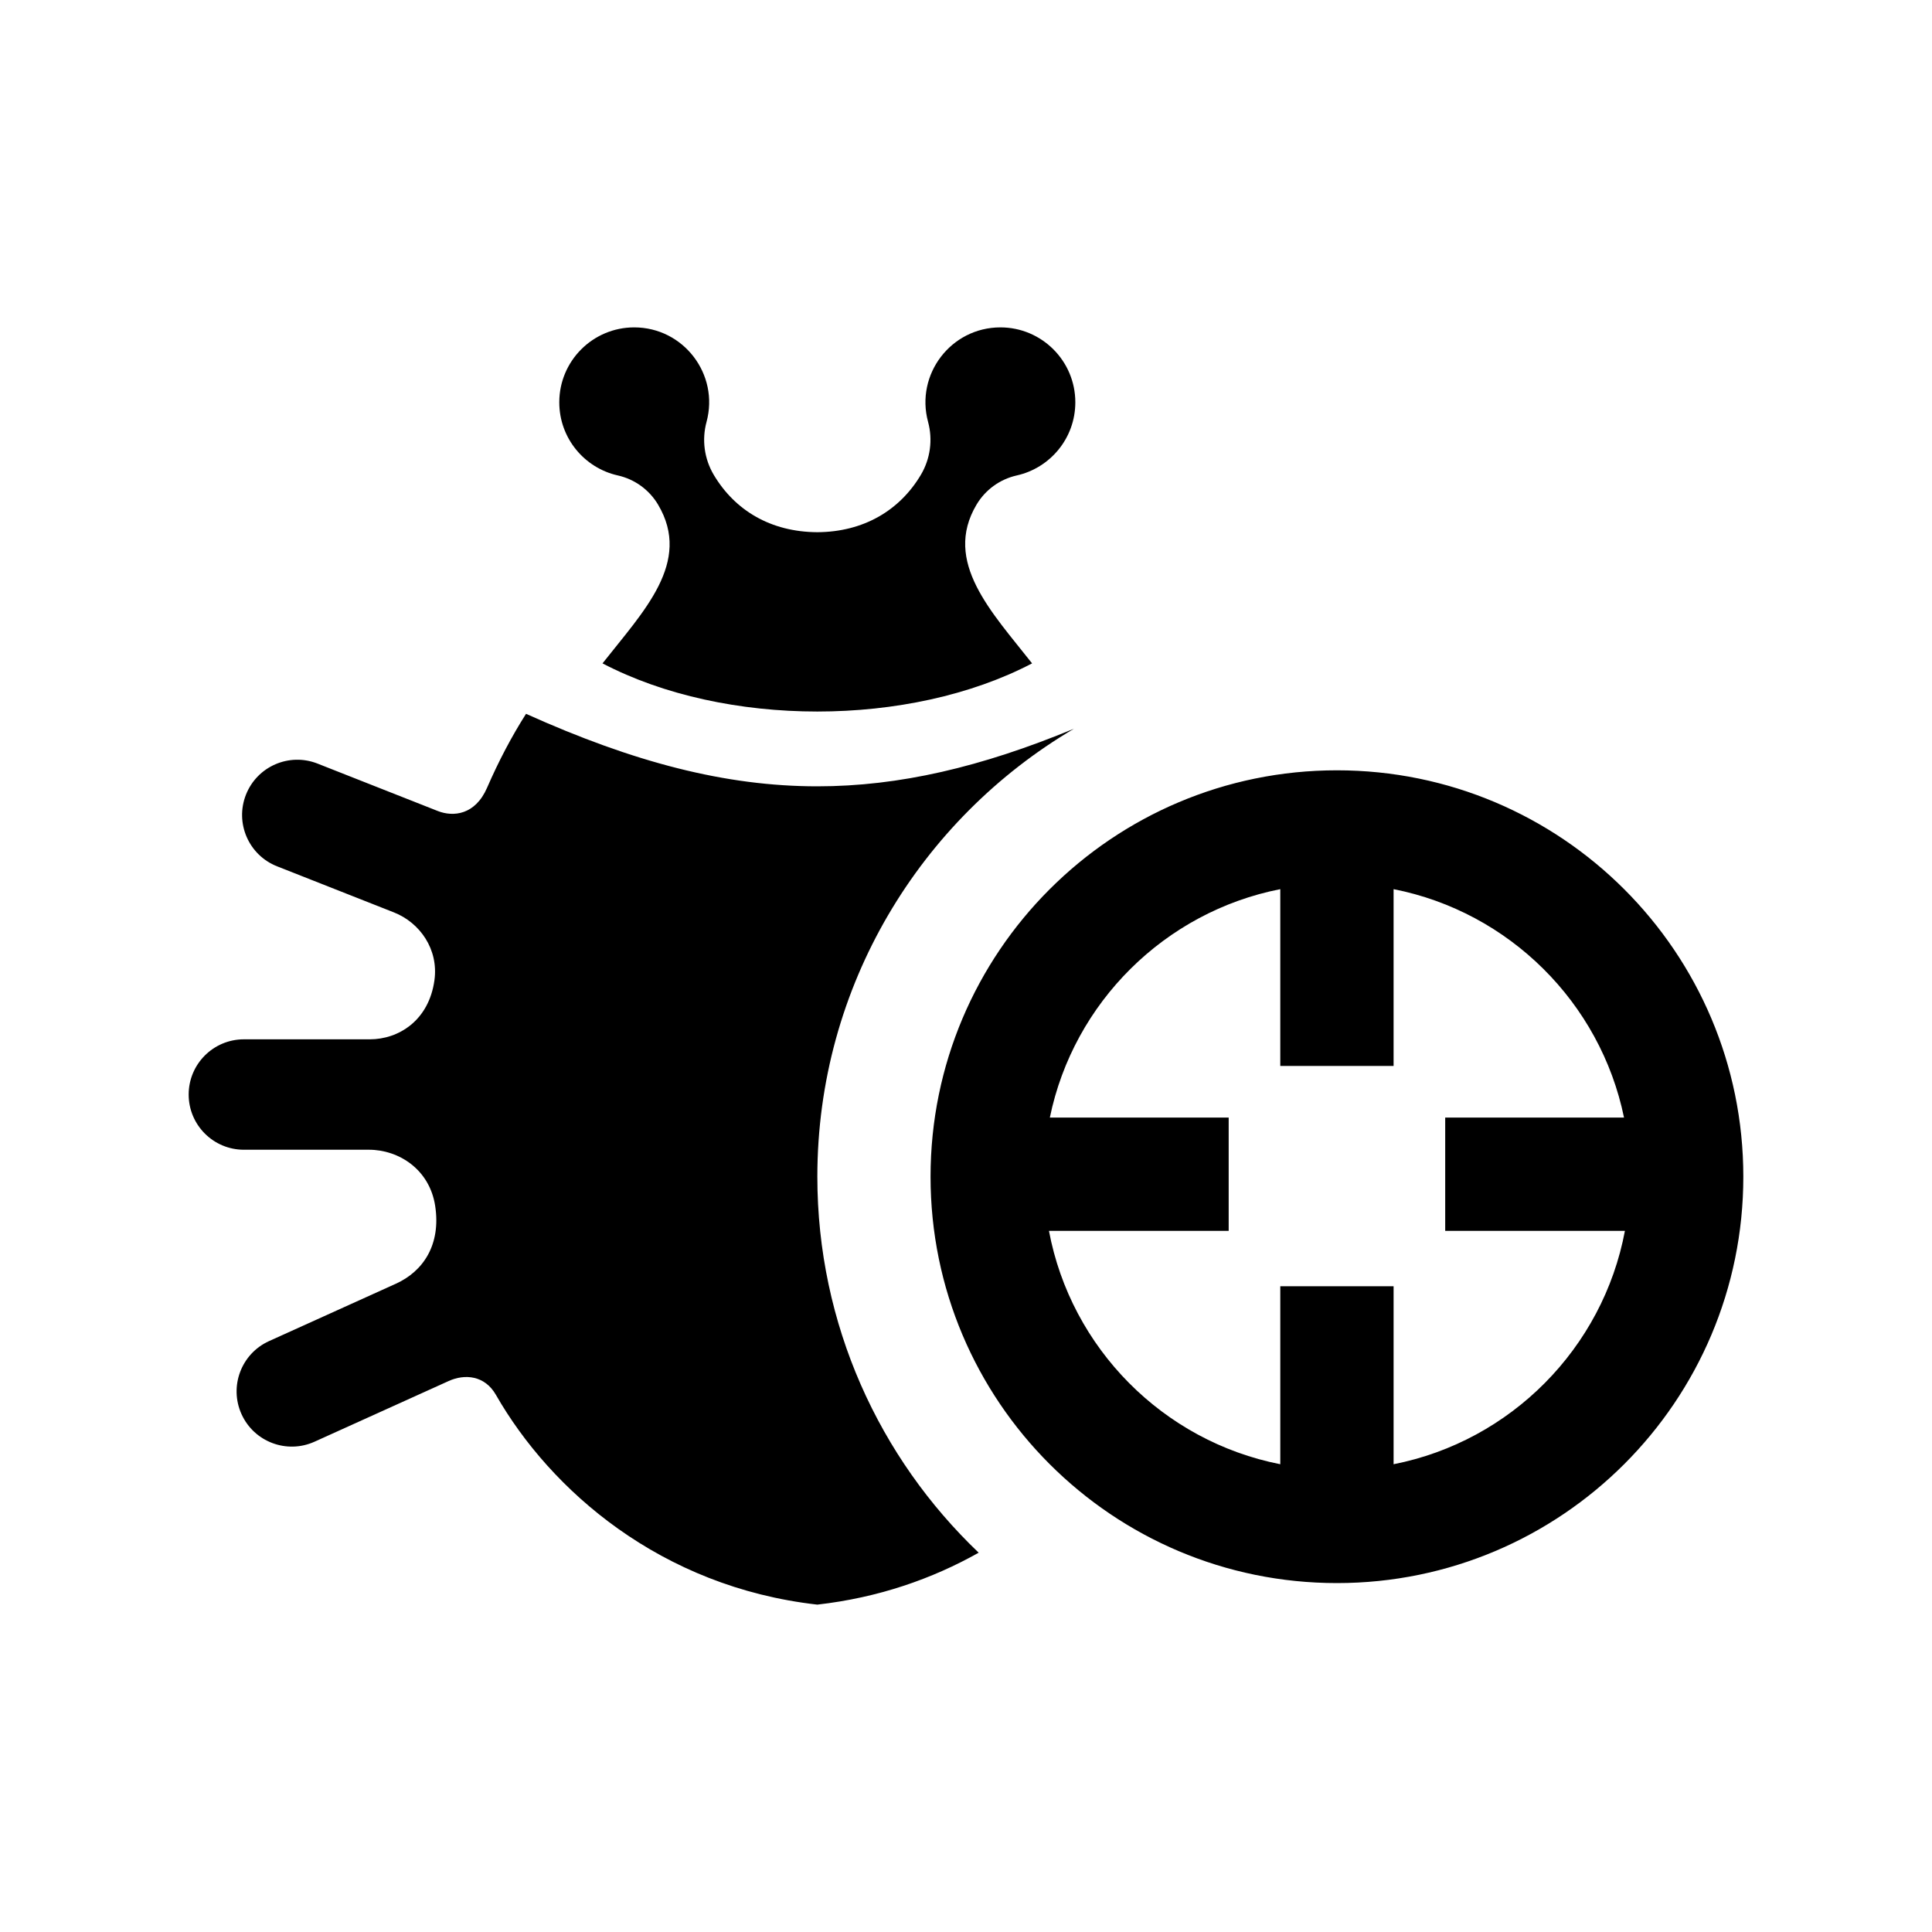 <?xml version="1.0" encoding="utf-8"?>

<!-- The icon can be used freely in both personal and commercial projects with no attribution required, but always appreciated. 
You may NOT sub-license, resell, rent, redistribute or otherwise transfer the icon without express written permission from iconmonstr.com -->

<!DOCTYPE svg PUBLIC "-//W3C//DTD SVG 1.1//EN" "http://www.w3.org/Graphics/SVG/1.1/DTD/svg11.dtd">
<svg version="1.1" xmlns="http://www.w3.org/2000/svg" xmlns:xlink="http://www.w3.org/1999/xlink" x="0px" y="0px"
	 width="512px" height="512px" viewBox="0 0 512 512" enable-background="new 0 0 512 512" xml:space="preserve">
<path id="bug-track-icon" d="M354.304,204.139c-59.481,0-107.699,48.218-107.699,107.696c0,59.48,48.218,107.698,107.699,107.698
	c59.479,0,107.696-48.218,107.696-107.698C462,252.356,413.782,204.139,354.304,204.139z M369.315,388.037v-47.171h-30.026v47.171
	c-31.024-6.103-55.467-30.732-61.306-61.85h47.628v-30.026h-47.39c6.274-30.494,30.48-54.51,61.067-60.526v46.848h30.026v-46.849
	c30.587,6.017,54.793,30.033,61.067,60.527h-47.389v30.026h47.628C424.782,357.305,400.341,381.936,369.315,388.037z
	 M148.216,106.615c0-10.965,8.891-19.854,19.855-19.854c13.088,0,22.584,12.456,19.167,25.053
	c-1.285,4.743-0.594,9.804,1.916,14.027c5.565,9.366,15.047,15.133,27.44,15.198c12.223-0.064,21.829-5.754,27.44-15.198
	c2.51-4.224,3.201-9.284,1.916-14.027c-3.412-12.58,6.062-25.053,19.167-25.053c10.965,0,19.855,8.89,19.855,19.854
	c0,9.521-6.683,17.409-15.511,19.381c-4.469,0.999-8.327,3.796-10.667,7.732c-9.019,15.18,4.073,28.523,14.719,42.074
	c-32.527,17.015-81.312,17.015-113.84,0c10.812-13.761,23.805-26.781,14.719-42.074c-2.34-3.937-6.197-6.733-10.667-7.732
	C154.897,124.024,148.216,116.136,148.216,106.615z M259.36,411.479c-12.29,6.921-26.585,11.93-42.766,13.761
	c-41.522-4.699-70.678-30.271-85.18-55.606c-2.951-5.151-8.243-5.58-12.506-3.651l-35.545,16.08
	c-7.352,3.326-16.027,0.07-19.359-7.299c-3.33-7.362-0.062-16.029,7.3-19.359l33.6-15.2c7.262-3.287,11.99-10.35,10.423-20.615
	c-1.467-9.653-9.606-14.898-17.554-14.898H64.63c-8.08,0-14.63-6.55-14.63-14.63s6.55-14.63,14.63-14.63H97.98
	c7.673,0,15.675-4.975,17.151-15.664c1.132-8.177-3.843-15.251-10.729-17.967l-30.98-12.219c-7.518-2.963-11.207-11.46-8.243-18.978
	c2.964-7.516,11.46-11.206,18.977-8.242l31.856,12.563c4.095,1.614,9.918,1.08,13.071-6.171c3.058-7.03,6.51-13.604,10.322-19.583
	c28.45,12.812,52.822,19.214,77.19,19.214c21.709,0,43.424-5.097,68.009-15.258c-40.656,23.963-67.999,68.199-67.999,118.71
	C216.606,350.992,233.034,386.383,259.36,411.479z"/>
</svg>

